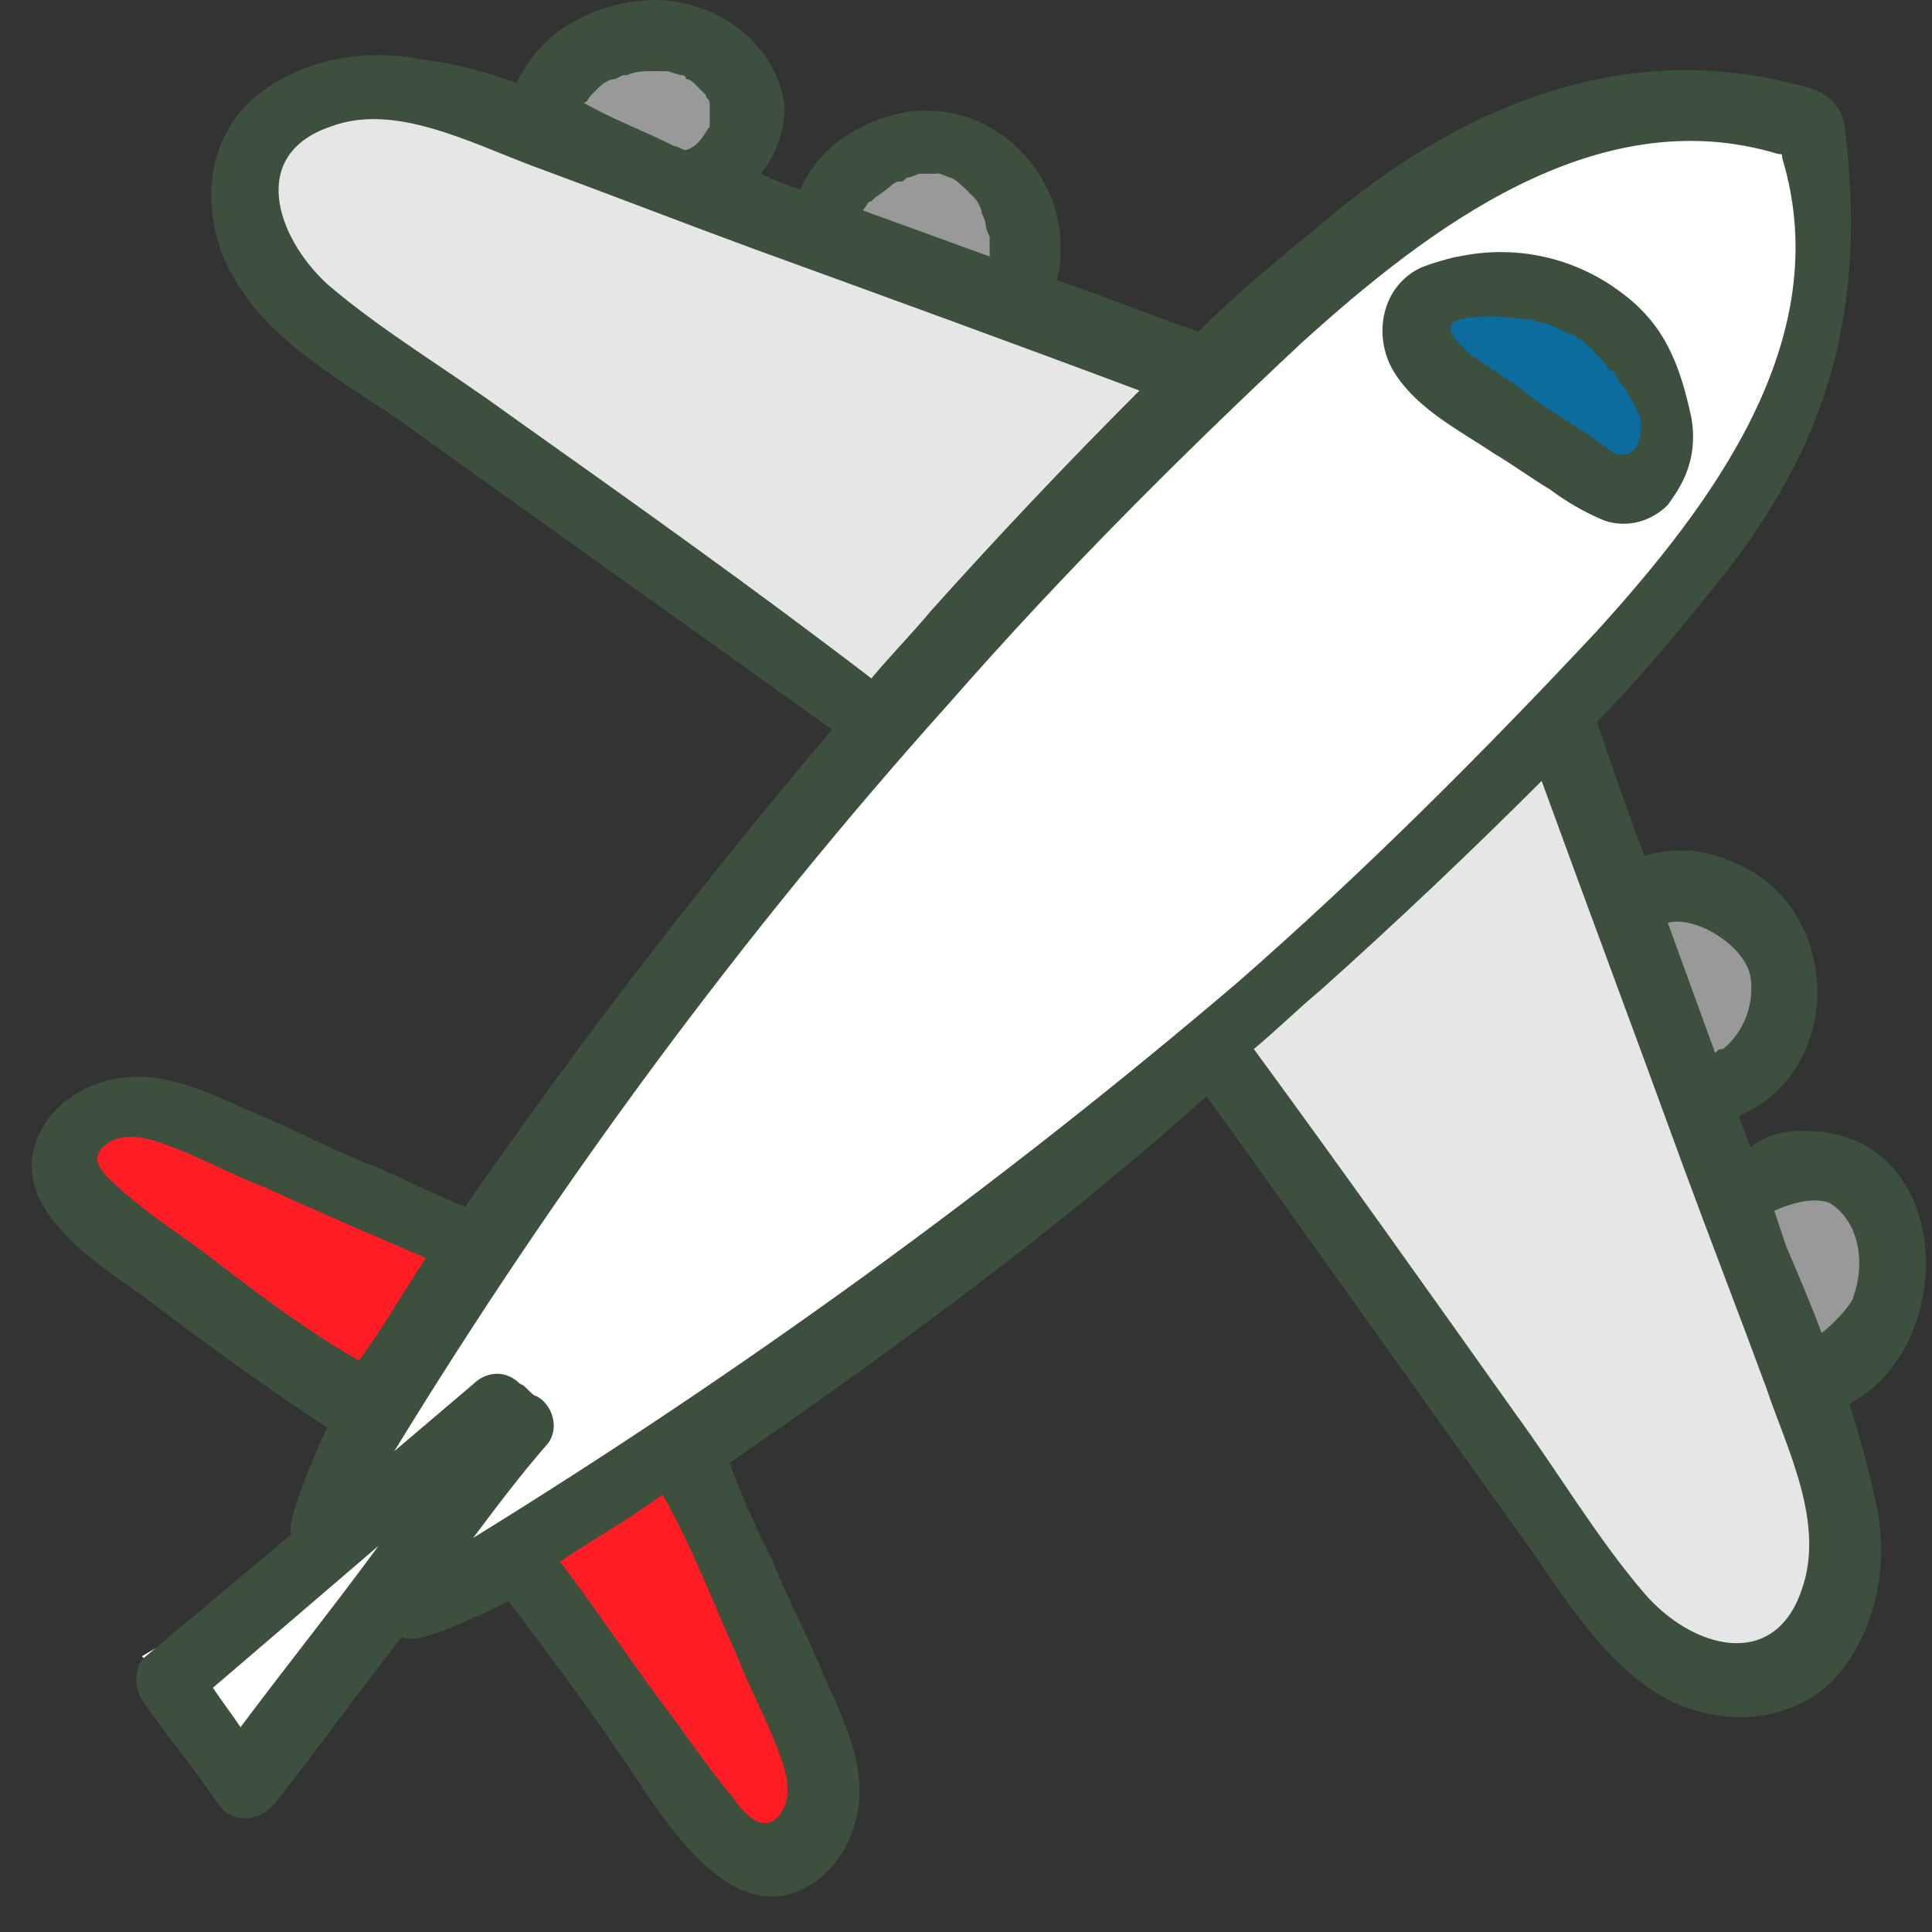 <svg width="50" height="50" viewBox="0 0 49 49" fill="none" xmlns="http://www.w3.org/2000/svg">
<rect x="0" y="0" width="49" height="49" fill="#333333" stroke="none"/>
<path d="M28.6 8.806L11.2 2.406L7.1 2.706L6.1 5.606L22.7 18.606L32.2 28.906L42.6 42.106H45.4L47.2 39.006L38.9 15.206L28.6 8.806Z" fill="#E6E6E6"/>
<path d="M8.6 35.506L2 29.906L2.8 27.806L16.4 33.606L21 45.606L19.4 47.806L12.6 39.006L8.6 35.506Z" fill="#FF1D25"/>
<path d="M6.6 45.006L10.3 40.306C10.3 40.306 27.6 30.006 35.9 21.906C44.2 13.806 48.3 5.106 45.9 3.006C43.5 0.806 33.8 3.806 25.1 14.206C16.4 24.606 9.6 34.706 9.6 34.706L7.5 39.706L3.6 42.006L6.6 45.006Z" fill="white"/>
<path d="M42 10.406C41.8 9.306 41.5 8.606 40.6 7.906C39.7 7.206 38.5 7.006 37.4 7.206C37.3 7.206 36.8 7.306 36.7 7.406C36 7.806 35.8 8.806 36.2 9.506C36.6 10.206 37.5 10.606 38.1 11.006C38.5 11.206 38.8 11.506 39.2 11.706C39.5 11.906 39.9 12.206 40.3 12.306C40.7 12.406 41.2 12.306 41.5 12.006C41.7 11.906 42.1 11.406 42 10.406Z" fill="#0B6C9D"/>
<path d="M42.9 10.606C42.6 9.206 42.2 8.206 41.1 7.406C39.9 6.506 38.4 6.206 37 6.506C36.9 6.506 36.2 6.706 36 6.806C35 7.306 34.8 8.606 35.4 9.506C36 10.406 37 10.906 37.9 11.506C38.4 11.806 38.8 12.106 39.3 12.406C39.7 12.706 40.2 13.006 40.7 13.206C41.3 13.406 41.9 13.206 42.3 12.806C42.5 12.506 43.1 11.806 42.9 10.606ZM40.8 11.406C40.7 11.306 40.5 11.206 40.4 11.106C39.8 10.706 39.1 10.306 38.5 9.806C38.2 9.606 37.9 9.406 37.6 9.206C37.5 9.106 37.3 9.006 37.3 9.006C37.3 9.006 37.1 8.806 37 8.706L36.9 8.606C36.9 8.506 36.8 8.506 36.8 8.406C36.8 8.406 36.7 8.206 37 8.106C37.4 8.006 38 8.006 38.8 8.106C38.9 8.106 39.1 8.206 39.2 8.206C39.3 8.206 39.4 8.306 39.5 8.306C39.6 8.406 39.7 8.406 39.9 8.506C40 8.506 40 8.606 40.1 8.606L40.2 8.706L40.3 8.806C40.4 8.806 40.4 8.906 40.4 8.906C40.5 9.006 40.6 9.106 40.7 9.206C40.7 9.206 40.8 9.406 40.9 9.406C41 9.506 41 9.606 41.1 9.706C41.2 9.806 41.5 10.306 41.6 10.606C41.7 11.506 41.2 11.706 40.8 11.406Z" fill="#3D4F3D"/>
<path d="M25.8 7.206C25.8 7.206 25.7 4.006 23.5 3.706C21.3 3.506 20.4 5.406 20.4 5.406L25.8 7.206Z" fill="#999999"/>
<path d="M19 4.506C19 4.506 18.9 1.306 16.7 1.006C14.5 0.706 13.6 2.706 13.6 2.706L19 4.506Z" fill="#999999"/>
<path d="M43.8 27.806C43.8 27.806 46.1 25.606 44.8 23.806C43.5 22.006 41.4 22.706 41.4 22.706L43.8 27.806Z" fill="#999999"/>
<path d="M46.5 35.206C46.5 35.206 48.8 33.006 47.5 31.206C46.2 29.406 44.1 30.106 44.1 30.106L46.5 35.206Z" fill="#999999"/>
<path d="M46.2 28.706C45.3 28.606 44.7 28.806 44.4 29.106C44.3 28.806 44.2 28.606 44.1 28.306C46.9 27.106 46.7 22.806 43.8 21.806C43.1 21.506 42.4 21.506 41.7 21.706C41.3 20.606 40.9 19.506 40.5 18.306C41.5 17.306 42.4 16.206 43.3 15.106C46.1 11.706 47.4 8.406 46.8 3.306C46.7 2.306 45.8 2.206 45.4 2.106C41 1.006 36.9 2.806 33.6 5.606C32.5 6.506 31.4 7.406 30.4 8.406C29.2 8.006 28 7.506 26.8 7.106C26.9 6.806 26.9 6.506 26.9 6.206C26.9 5.806 26.8 5.406 26.7 5.106C26.2 3.806 25 2.806 23.5 2.806C22.2 2.806 20.8 3.606 20.3 4.806C20 4.706 19.7 4.606 19.3 4.406C19.7 3.906 19.9 3.306 19.9 2.706C19.7 1.006 18 -0.094 16.4 0.006C15 0.106 13.7 0.806 13.1 2.106C12.3 1.806 11.5 1.606 10.7 1.506C9.2 1.206 7.5 1.506 6.3 2.606C5.2 3.706 5.1 5.406 5.8 6.806C6.7 8.606 8.6 9.606 10.2 10.706C13.8 13.306 17.5 15.906 21.1 18.506C17.8 22.406 14.7 26.406 11.8 30.606C11 30.306 10.1 29.806 9.3 29.506C8.3 29.106 7.4 28.606 6.4 28.206C5.5 27.806 4.5 27.306 3.5 27.306C2.6 27.306 1.7 27.706 1.2 28.406C-0.1 30.306 2.1 31.806 3.4 32.706C5 33.906 6.6 35.106 8.3 36.206C8 36.806 7.2 38.706 7.4 38.906C6.2 39.906 4.9 41.006 3.7 42.006C3.4 42.206 3.4 42.806 3.6 43.106C4.2 44.006 4.9 44.806 5.5 45.706C5.9 46.306 6.6 46.206 7 45.706C8.1 44.306 9.1 42.906 10.2 41.506C10.5 41.806 12.3 40.906 12.9 40.606C14.1 42.206 15.3 43.806 16.4 45.506C17.3 46.806 18.9 49.006 20.7 47.706C21.4 47.206 21.8 46.306 21.8 45.406C21.8 44.406 21.3 43.406 20.9 42.506C20.5 41.506 20 40.606 19.6 39.606C19.2 38.806 18.8 37.906 18.5 37.106C22.7 34.206 26.8 31.206 30.6 27.806C33.2 31.406 35.8 35.106 38.4 38.706C39.5 40.206 40.6 42.206 42.3 43.106C43.7 43.806 45.4 43.706 46.5 42.606C47.6 41.406 47.9 39.706 47.6 38.206C47.4 37.306 47.2 36.506 46.9 35.606C49.6 34.206 49.6 29.106 46.2 28.706ZM44.4 24.806C44.5 25.506 44.2 26.206 43.7 26.606C43.6 26.606 43.6 26.606 43.5 26.706C43.1 25.606 42.7 24.506 42.3 23.406C43 23.206 44.3 24.006 44.4 24.806ZM21.9 5.306C21.9 5.306 21.9 5.206 21.9 5.306C22 5.206 22 5.106 22.1 5.106L22.2 5.006C22.2 5.006 22.5 4.806 22.6 4.706C22.6 4.706 22.7 4.606 22.8 4.606C22.9 4.606 22.9 4.606 23 4.506C23.1 4.506 23.3 4.406 23.3 4.406C23.4 4.406 23.6 4.406 23.8 4.406C23.6 4.306 24.1 4.506 24.1 4.506C24.2 4.506 24.5 4.806 24.5 4.806L24.7 5.006C24.8 5.106 24.9 5.306 24.9 5.406C24.9 5.406 25 5.606 25 5.706C25 5.806 25.1 6.006 25.1 6.006C25.1 6.206 25.1 6.506 25.1 6.506C24 6.106 22.9 5.706 21.8 5.306C21.9 5.406 21.9 5.306 21.9 5.306ZM14.8 2.606C14.9 2.606 14.9 2.506 15 2.406L15.1 2.306C15.1 2.306 15.1 2.306 15.2 2.206C15.2 2.206 15.4 2.006 15.6 2.006L15.8 1.906H15.9C16.1 1.806 16.4 1.806 16.4 1.806C16.5 1.806 16.5 1.806 16.6 1.806C16.7 1.806 16.9 1.806 16.9 1.806C17 1.806 17.2 1.906 17.3 1.906C17.3 1.906 17.4 1.906 17.4 2.006C17.5 2.006 17.6 2.106 17.6 2.106L17.7 2.206C17.8 2.306 17.8 2.306 17.9 2.406C17.9 2.506 18 2.506 18 2.606V2.706V2.806C18 2.906 18 2.906 18 3.006V3.106V3.206C17.8 3.506 17.7 3.706 17.4 3.806C17.3 3.806 17.2 3.706 17.1 3.706C16.3 3.306 15.5 3.006 14.8 2.606C14.7 2.606 14.7 2.706 14.8 2.606ZM12.9 10.506C11.4 9.406 9.7 8.406 8.3 7.206C7 6.006 6.3 3.906 8.4 3.206C10 2.606 11.9 3.606 13.5 4.206C15.4 4.906 17.2 5.606 19.1 6.306C22.4 7.506 25.7 8.706 28.9 9.906C27.1 11.706 25.3 13.606 23.6 15.506C23.1 16.106 22.6 16.606 22.1 17.206C19.1 14.906 16 12.706 12.9 10.506ZM5.1 31.706C4.4 31.206 3.8 30.806 3.1 30.206C2.8 29.906 2.2 29.506 2.6 29.106C3.1 28.606 3.9 28.906 4.4 29.106C5.2 29.406 5.9 29.806 6.7 30.106C8 30.706 9.4 31.306 10.8 31.906C10.2 32.806 9.7 33.706 9.1 34.506C7.7 33.706 6.4 32.706 5.1 31.706ZM6.1 43.806C5.9 43.506 5.6 43.106 5.4 42.806C6.8 41.606 8.2 40.406 9.6 39.206C8.5 40.706 7.3 42.206 6.1 43.806ZM18.7 42.006C19 42.806 19.4 43.506 19.7 44.306C19.9 44.806 20.2 45.606 19.7 46.106C19.3 46.506 18.8 45.906 18.6 45.606C18.1 45.006 17.6 44.306 17.1 43.606C16.1 42.306 15.2 40.906 14.2 39.606C15.1 39.006 16 38.506 16.8 37.906C17.6 39.306 18.1 40.706 18.7 42.006ZM12 39.006C12.6 38.206 13.2 37.406 13.9 36.606C14.2 36.206 14 35.606 13.6 35.406C13.5 35.406 13.3 35.106 13.2 35.106C12.8 34.706 12.3 34.806 12 35.106C11.3 35.706 10.7 36.206 10 36.806C14.1 30.106 18.8 23.706 24.1 17.806C26.9 14.606 29.9 11.606 33 8.706C36.2 5.806 40.5 2.506 45.1 3.906C45.2 3.906 45.2 3.906 45.2 4.006C46.6 8.606 43.4 12.806 40.5 16.006C37.6 19.106 34.6 22.106 31.4 24.906C25.3 30.106 18.8 34.806 12 39.006ZM45.7 40.306C45 42.406 42.9 41.806 41.7 40.406C40.5 39.006 39.5 37.306 38.4 35.806C36.2 32.706 34 29.606 31.8 26.606C32.4 26.106 32.9 25.606 33.5 25.106C35.4 23.406 37.3 21.606 39.1 19.806C40.3 23.106 41.5 26.306 42.7 29.606C43.4 31.506 44.1 33.306 44.8 35.206C45.3 36.706 46.3 38.606 45.7 40.306ZM47 32.906C47 33.006 46.6 33.506 46.2 33.806C45.9 33.006 45.6 32.306 45.3 31.606C45.2 31.306 45.1 31.006 45 30.706C45.7 30.406 46.1 30.406 46.4 30.506C47.2 31.006 47.3 32.106 47 32.906Z" fill="#3D4F3D"/>
</svg>
